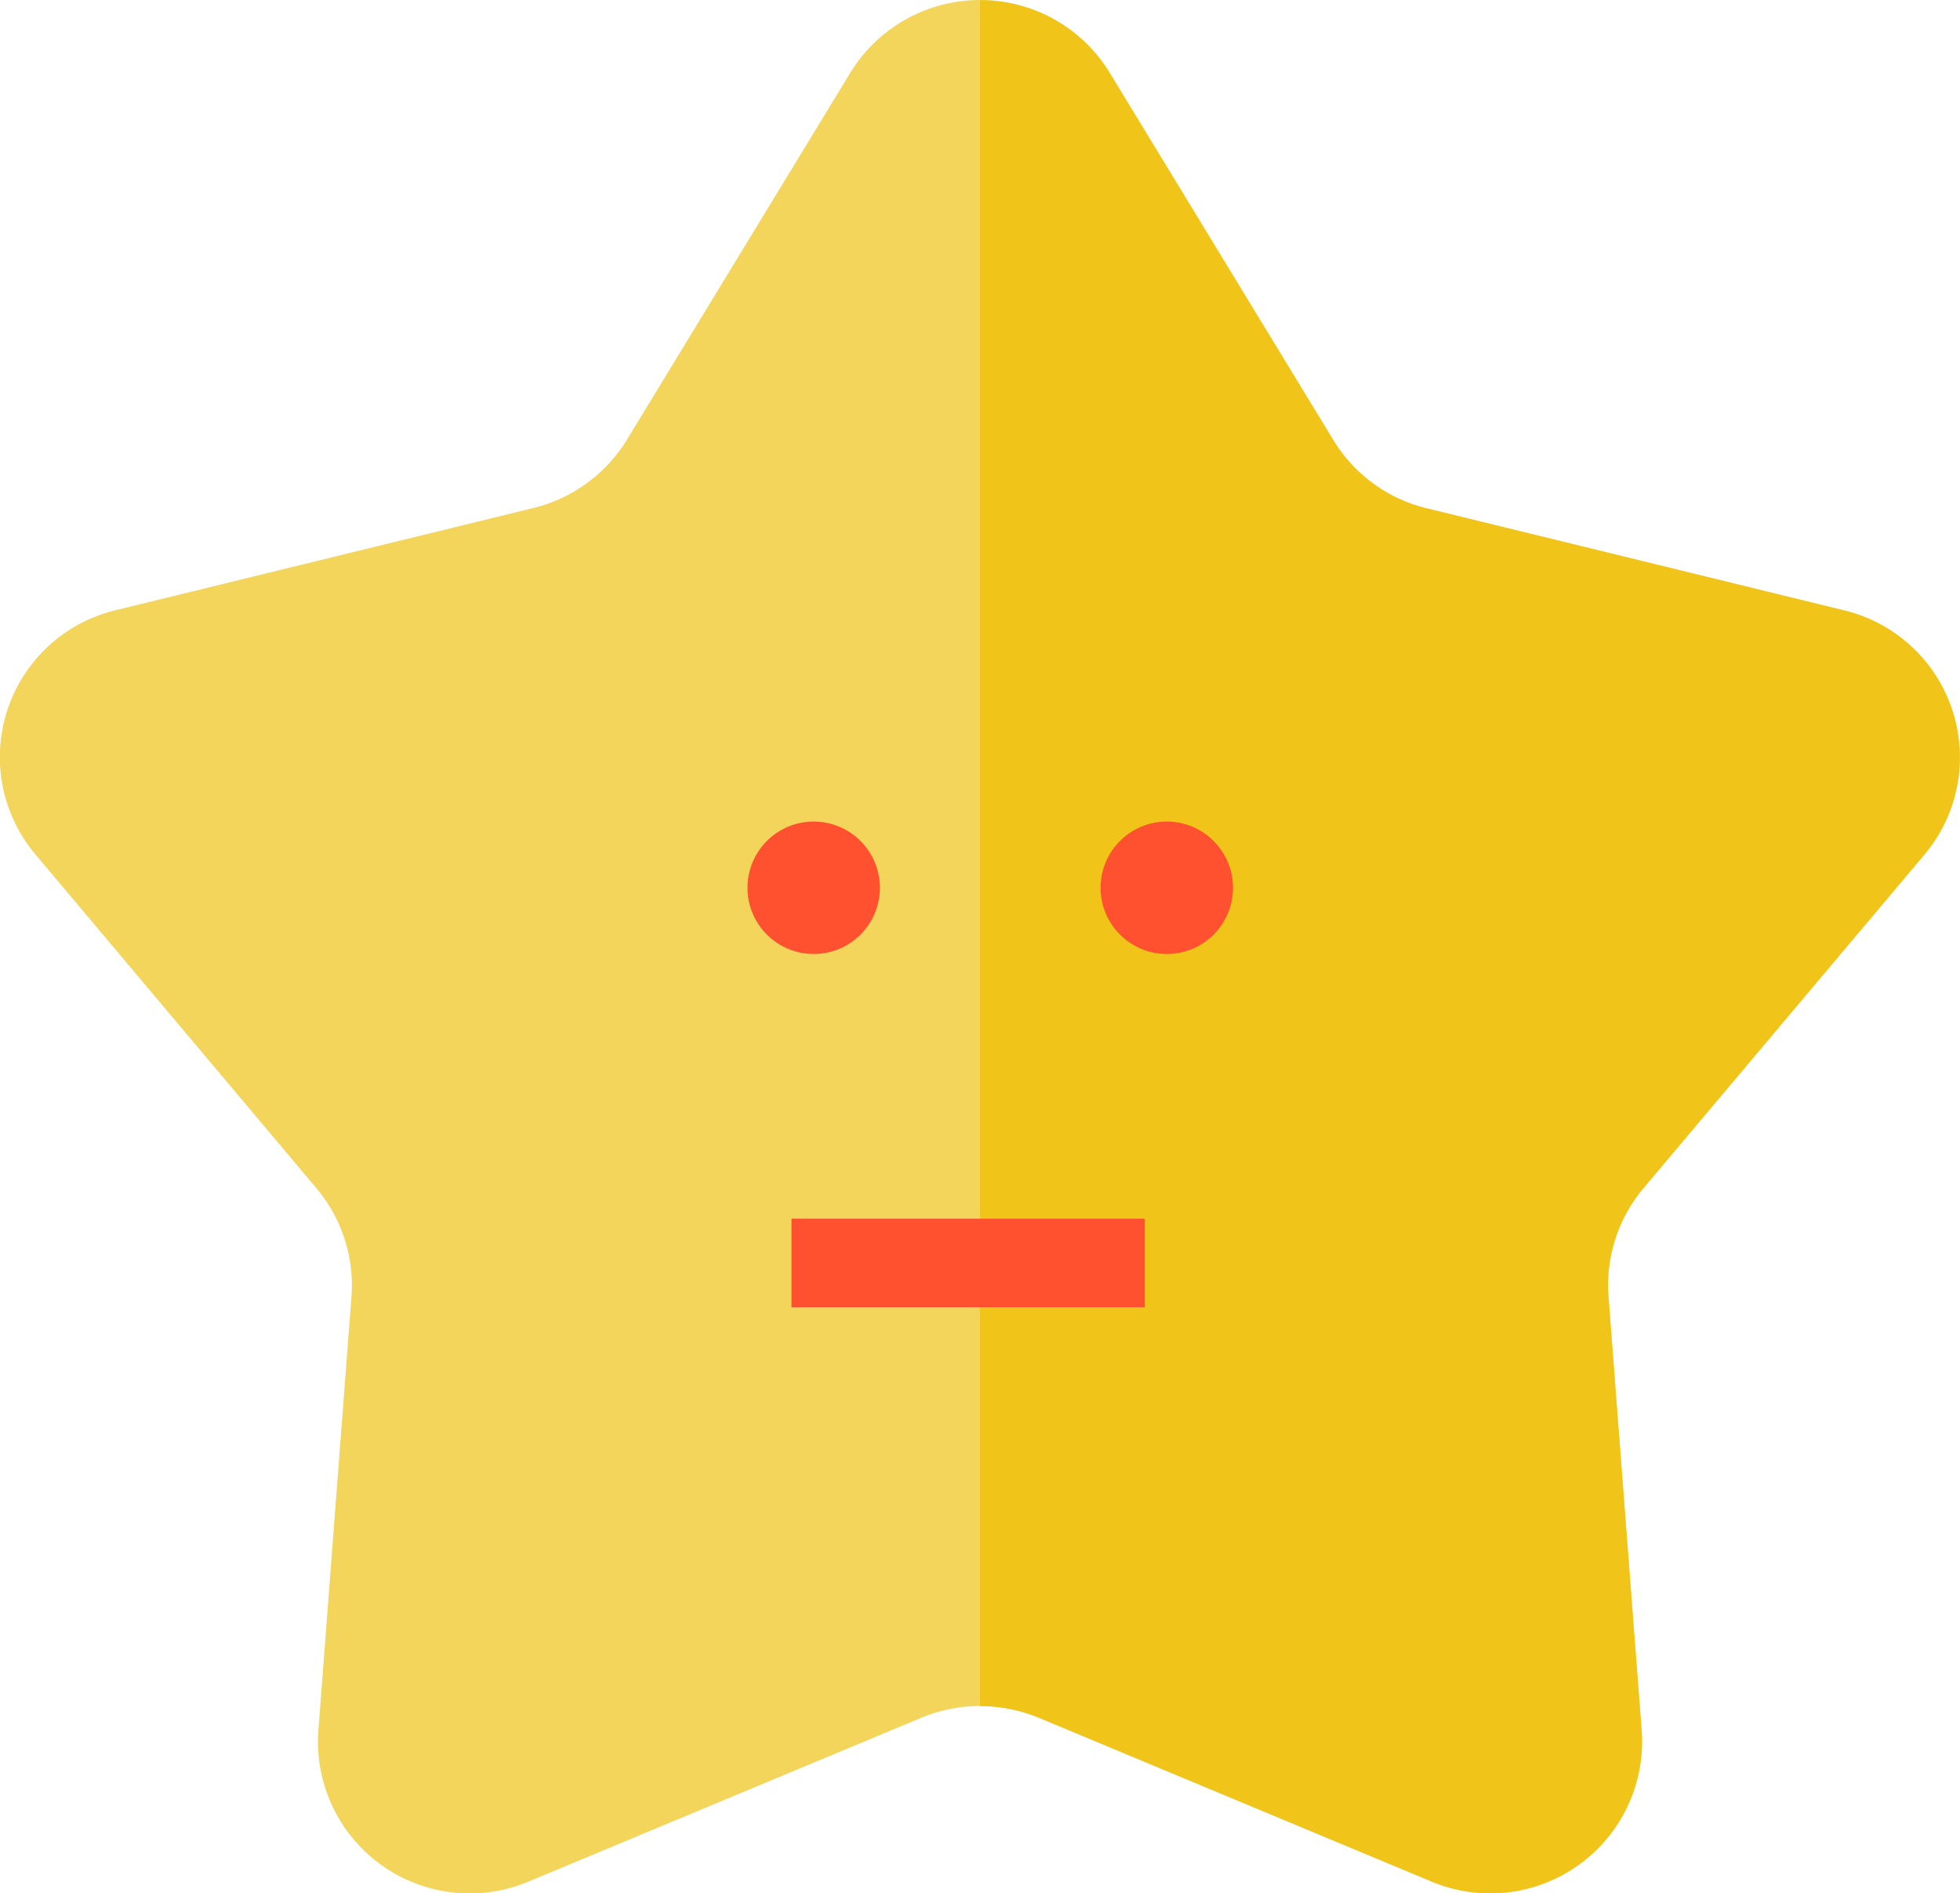 <svg id="Group_1617" data-name="Group 1617" xmlns="http://www.w3.org/2000/svg" width="44.406" height="42.885" viewBox="0 0 44.406 42.885">
  <g id="Page-1">
    <g id="_014---Winking-Star" data-name="014---Winking-Star" transform="translate(0 0)">
      <path id="Shape" d="M23.536,39.9l8.906,3.71A3.439,3.439,0,0,0,37.2,40.188l-.753-9.832a3.414,3.414,0,0,1,.795-2.46L43.6,20.346a3.421,3.421,0,0,0-1.816-5.528L32.33,12.508a3.441,3.441,0,0,1-2.123-1.555L25.153,2.646a3.446,3.446,0,0,0-5.887,0l-5.058,8.307A3.441,3.441,0,0,1,12.084,12.5l-9.46,2.314A3.421,3.421,0,0,0,.808,20.346L7.168,27.9a3.414,3.414,0,0,1,.8,2.46l-.75,9.833a3.439,3.439,0,0,0,4.761,3.419l8.9-3.711a3.452,3.452,0,0,1,2.657,0Z" transform="translate(-0.005 -0.992)" fill="#f3d55b"/>
      <path id="Shape-2" data-name="Shape" d="M50.4,20.35,44.039,27.9a3.409,3.409,0,0,0-.8,2.458l.75,9.832a3.438,3.438,0,0,1-4.755,3.423L30.332,39.9A3.5,3.5,0,0,0,29,39.639V1a3.418,3.418,0,0,1,2.94,1.654L37,10.954a3.4,3.4,0,0,0,2.121,1.554l9.457,2.313A3.423,3.423,0,0,1,50.4,20.35Z" transform="translate(-6.798 -0.994)" fill="#f0c419"/>
      <circle id="Oval" cx="1.5" cy="1.5" r="1.5" transform="translate(16.935 18.609)" fill="#ff502f"/>
      <circle id="Oval-2" data-name="Oval" cx="1.5" cy="1.5" r="1.5" transform="translate(24.935 18.609)" fill="#ff502f"/>
    </g>
  </g>
  <g id="Rectangle_1836" data-name="Rectangle 1836" transform="translate(17.935 27.609)" fill="#ff502f" stroke="#ff502f" stroke-width="1">
    <rect width="8" height="2" stroke="none"/>
    <rect x="0.5" y="0.5" width="7" height="1" fill="none"/>
  </g>
</svg>
